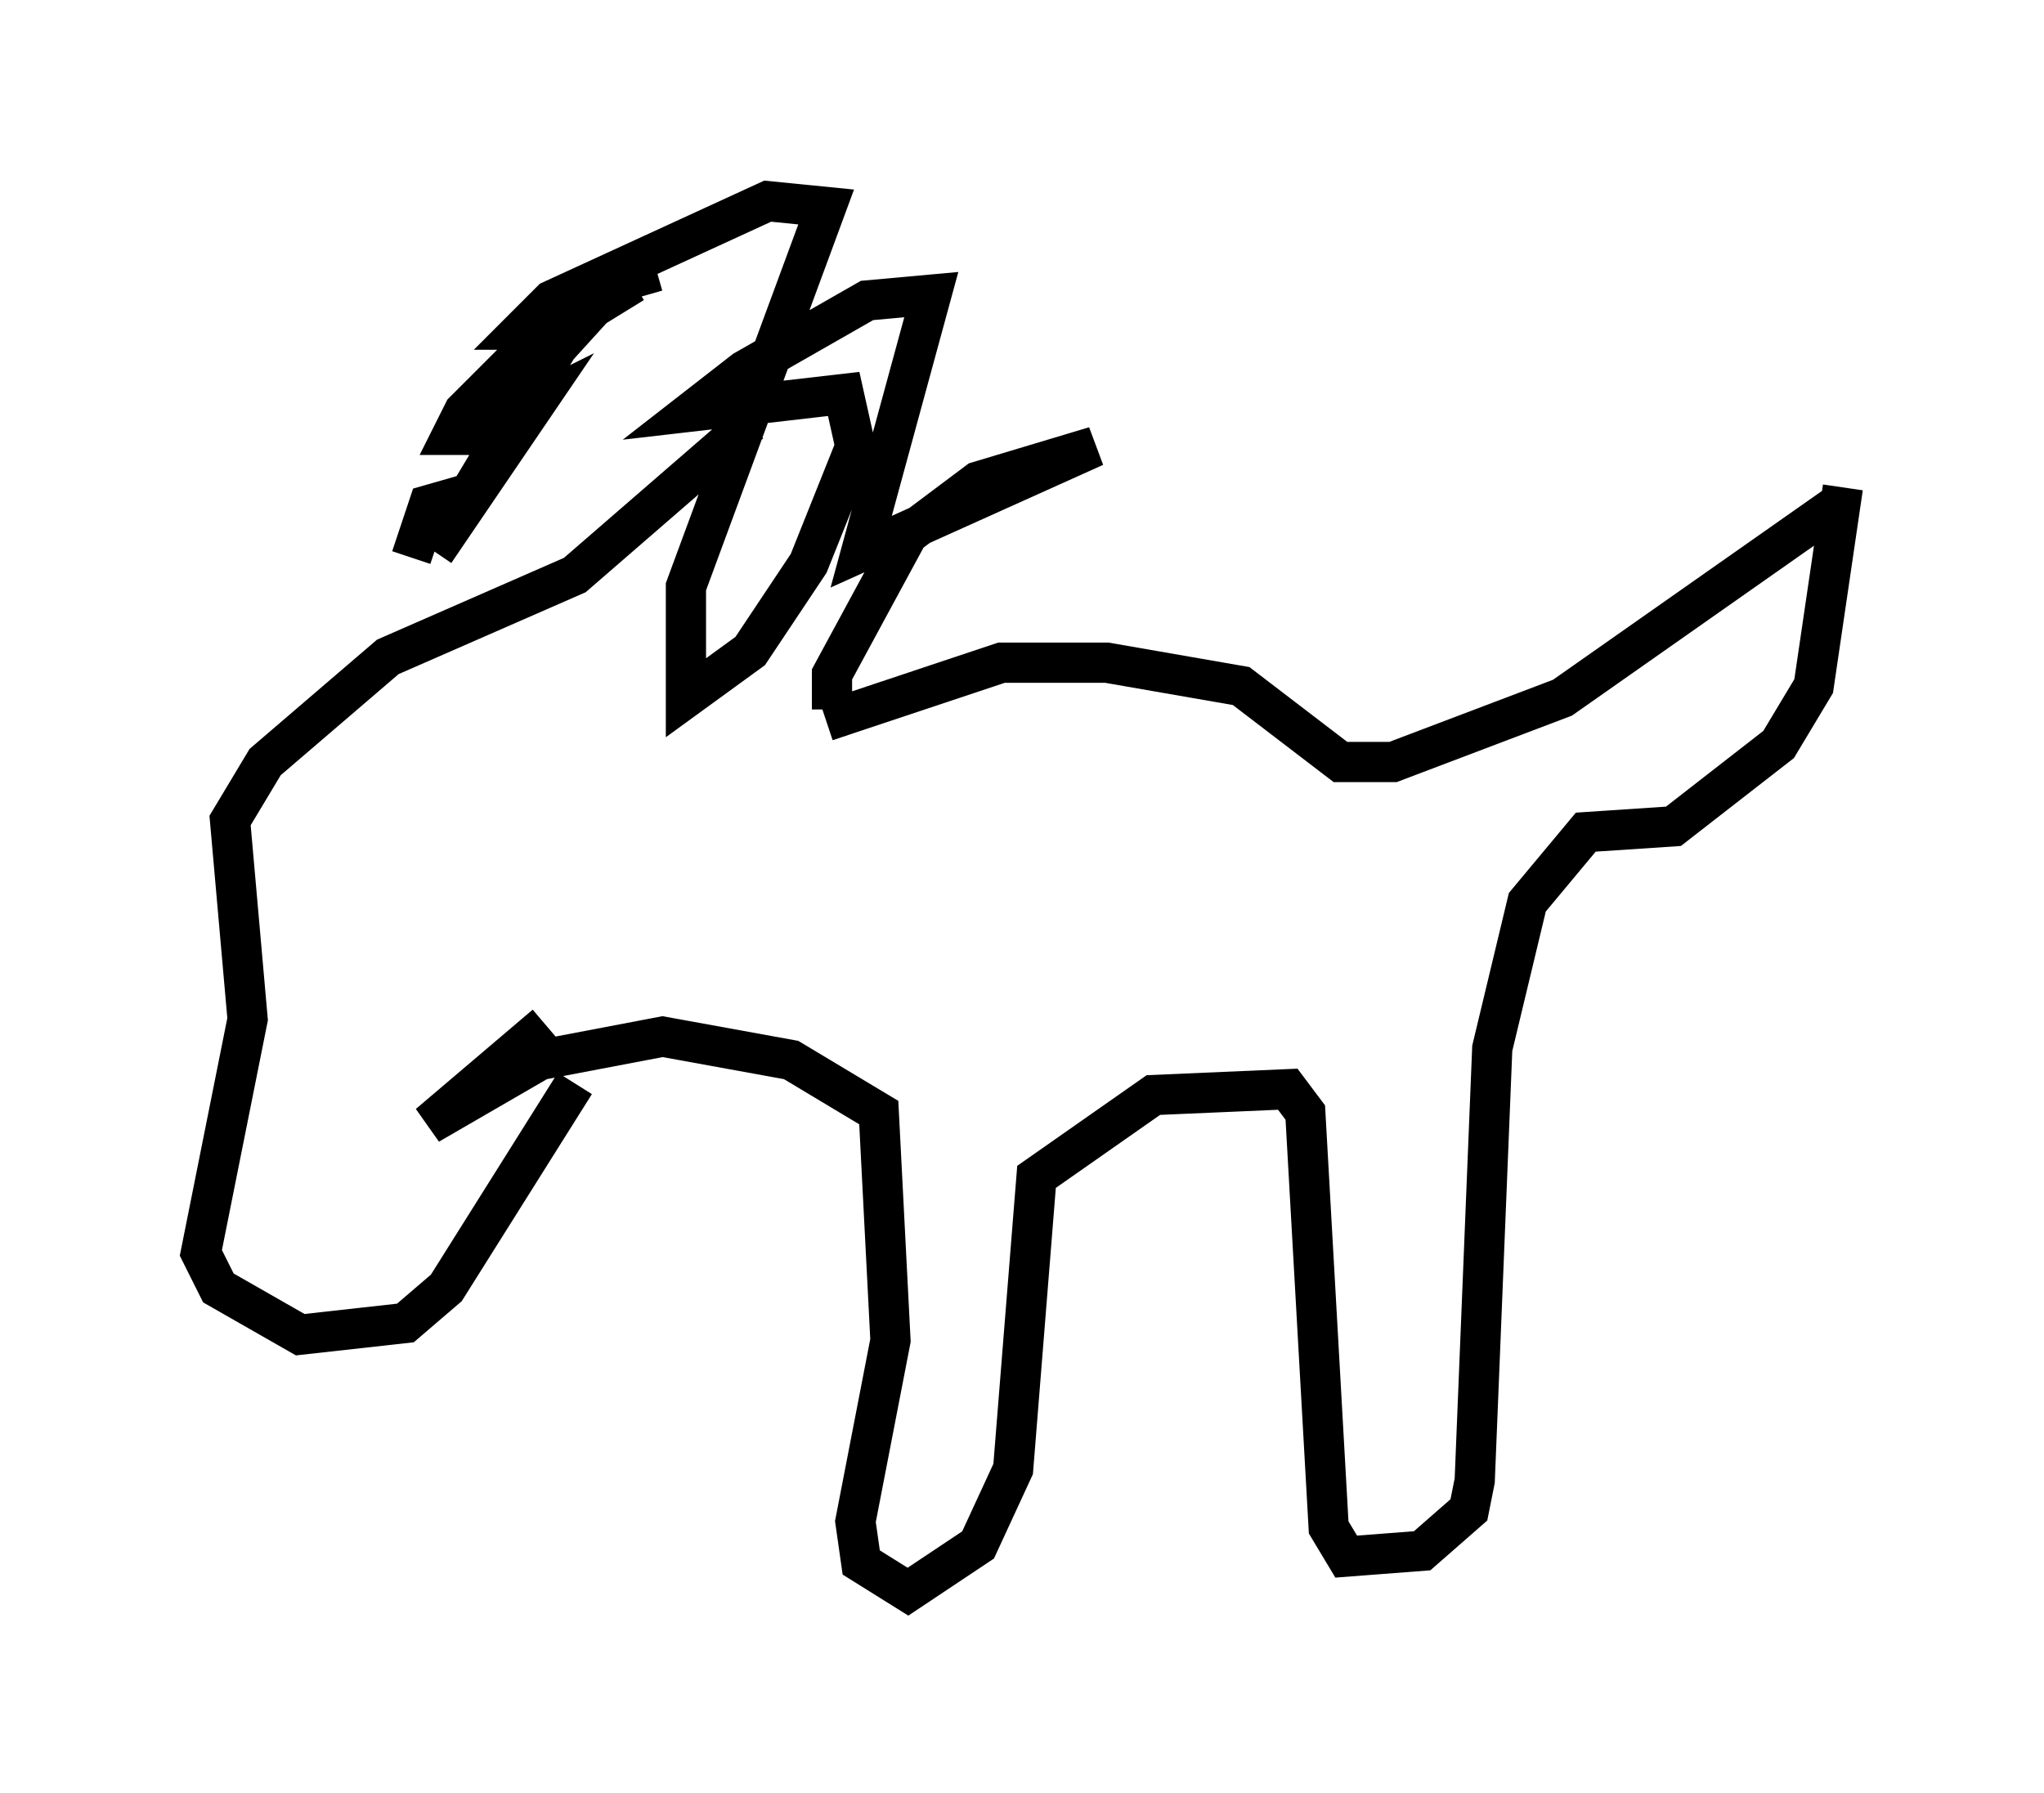 <?xml version="1.0" encoding="utf-8" ?>
<svg baseProfile="full" height="44.57" version="1.1" width="50.816" xmlns="http://www.w3.org/2000/svg" xmlns:ev="http://www.w3.org/2001/xml-events" xmlns:xlink="http://www.w3.org/1999/xlink"><defs /><rect fill="white" height="44.57" width="50.816" x="0" y="0" /><path d="M18.654, 17.056 m1.888, 0.872 l4.358, -1.453 2.615, 0.0 l3.341, 0.581 2.469, 1.888 l1.307, 0.0 4.212, -1.598 l6.827, -4.793 m0.145, -0.436 l-0.726, 4.939 -0.872, 1.453 l-2.615, 2.034 -2.179, 0.145 l-1.453, 1.743 -0.872, 3.631 l-0.436, 10.749 -0.145, 0.726 l-1.162, 1.017 -1.888, 0.145 l-0.436, -0.726 -0.581, -10.313 l-0.436, -0.581 -3.341, 0.145 l-2.905, 2.034 -0.581, 7.263 l-0.872, 1.888 -1.743, 1.162 l-1.162, -0.726 -0.145, -1.017 l0.872, -4.503 -0.291, -5.665 l-2.179, -1.307 -3.196, -0.581 l-3.05, 0.581 -2.76, 1.598 l2.905, -2.469 m7.117, -7.844 l0.0, -0.872 1.888, -3.486 l1.743, -1.307 2.905, -0.872 l-5.81, 2.615 1.743, -6.391 l-1.598, 0.145 -3.05, 1.743 l-1.307, 1.017 3.777, -0.436 l0.291, 1.307 -1.162, 2.905 l-1.453, 2.179 -1.598, 1.162 l0.0, -2.76 3.486, -9.441 l-1.453, -0.145 -5.374, 2.469 l-0.726, 0.726 0.872, 0.0 l1.888, -1.162 -2.615, 1.598 l-1.598, 1.598 -0.291, 0.581 l0.581, 0.0 1.453, -0.726 l-2.469, 3.631 m5.52, -6.972 l-1.017, 0.291 -1.453, 1.598 l-2.179, 3.631 -1.017, 0.291 l-0.436, 1.307 m4.067, 13.073 l-3.196, 5.084 -1.017, 0.872 l-2.615, 0.291 -2.034, -1.162 l-0.436, -0.872 1.162, -5.81 l-0.436, -4.939 0.872, -1.453 l3.05, -2.615 4.648, -2.034 l4.358, -3.777 " fill="none" stroke="black" stroke-width="1" /></svg>
